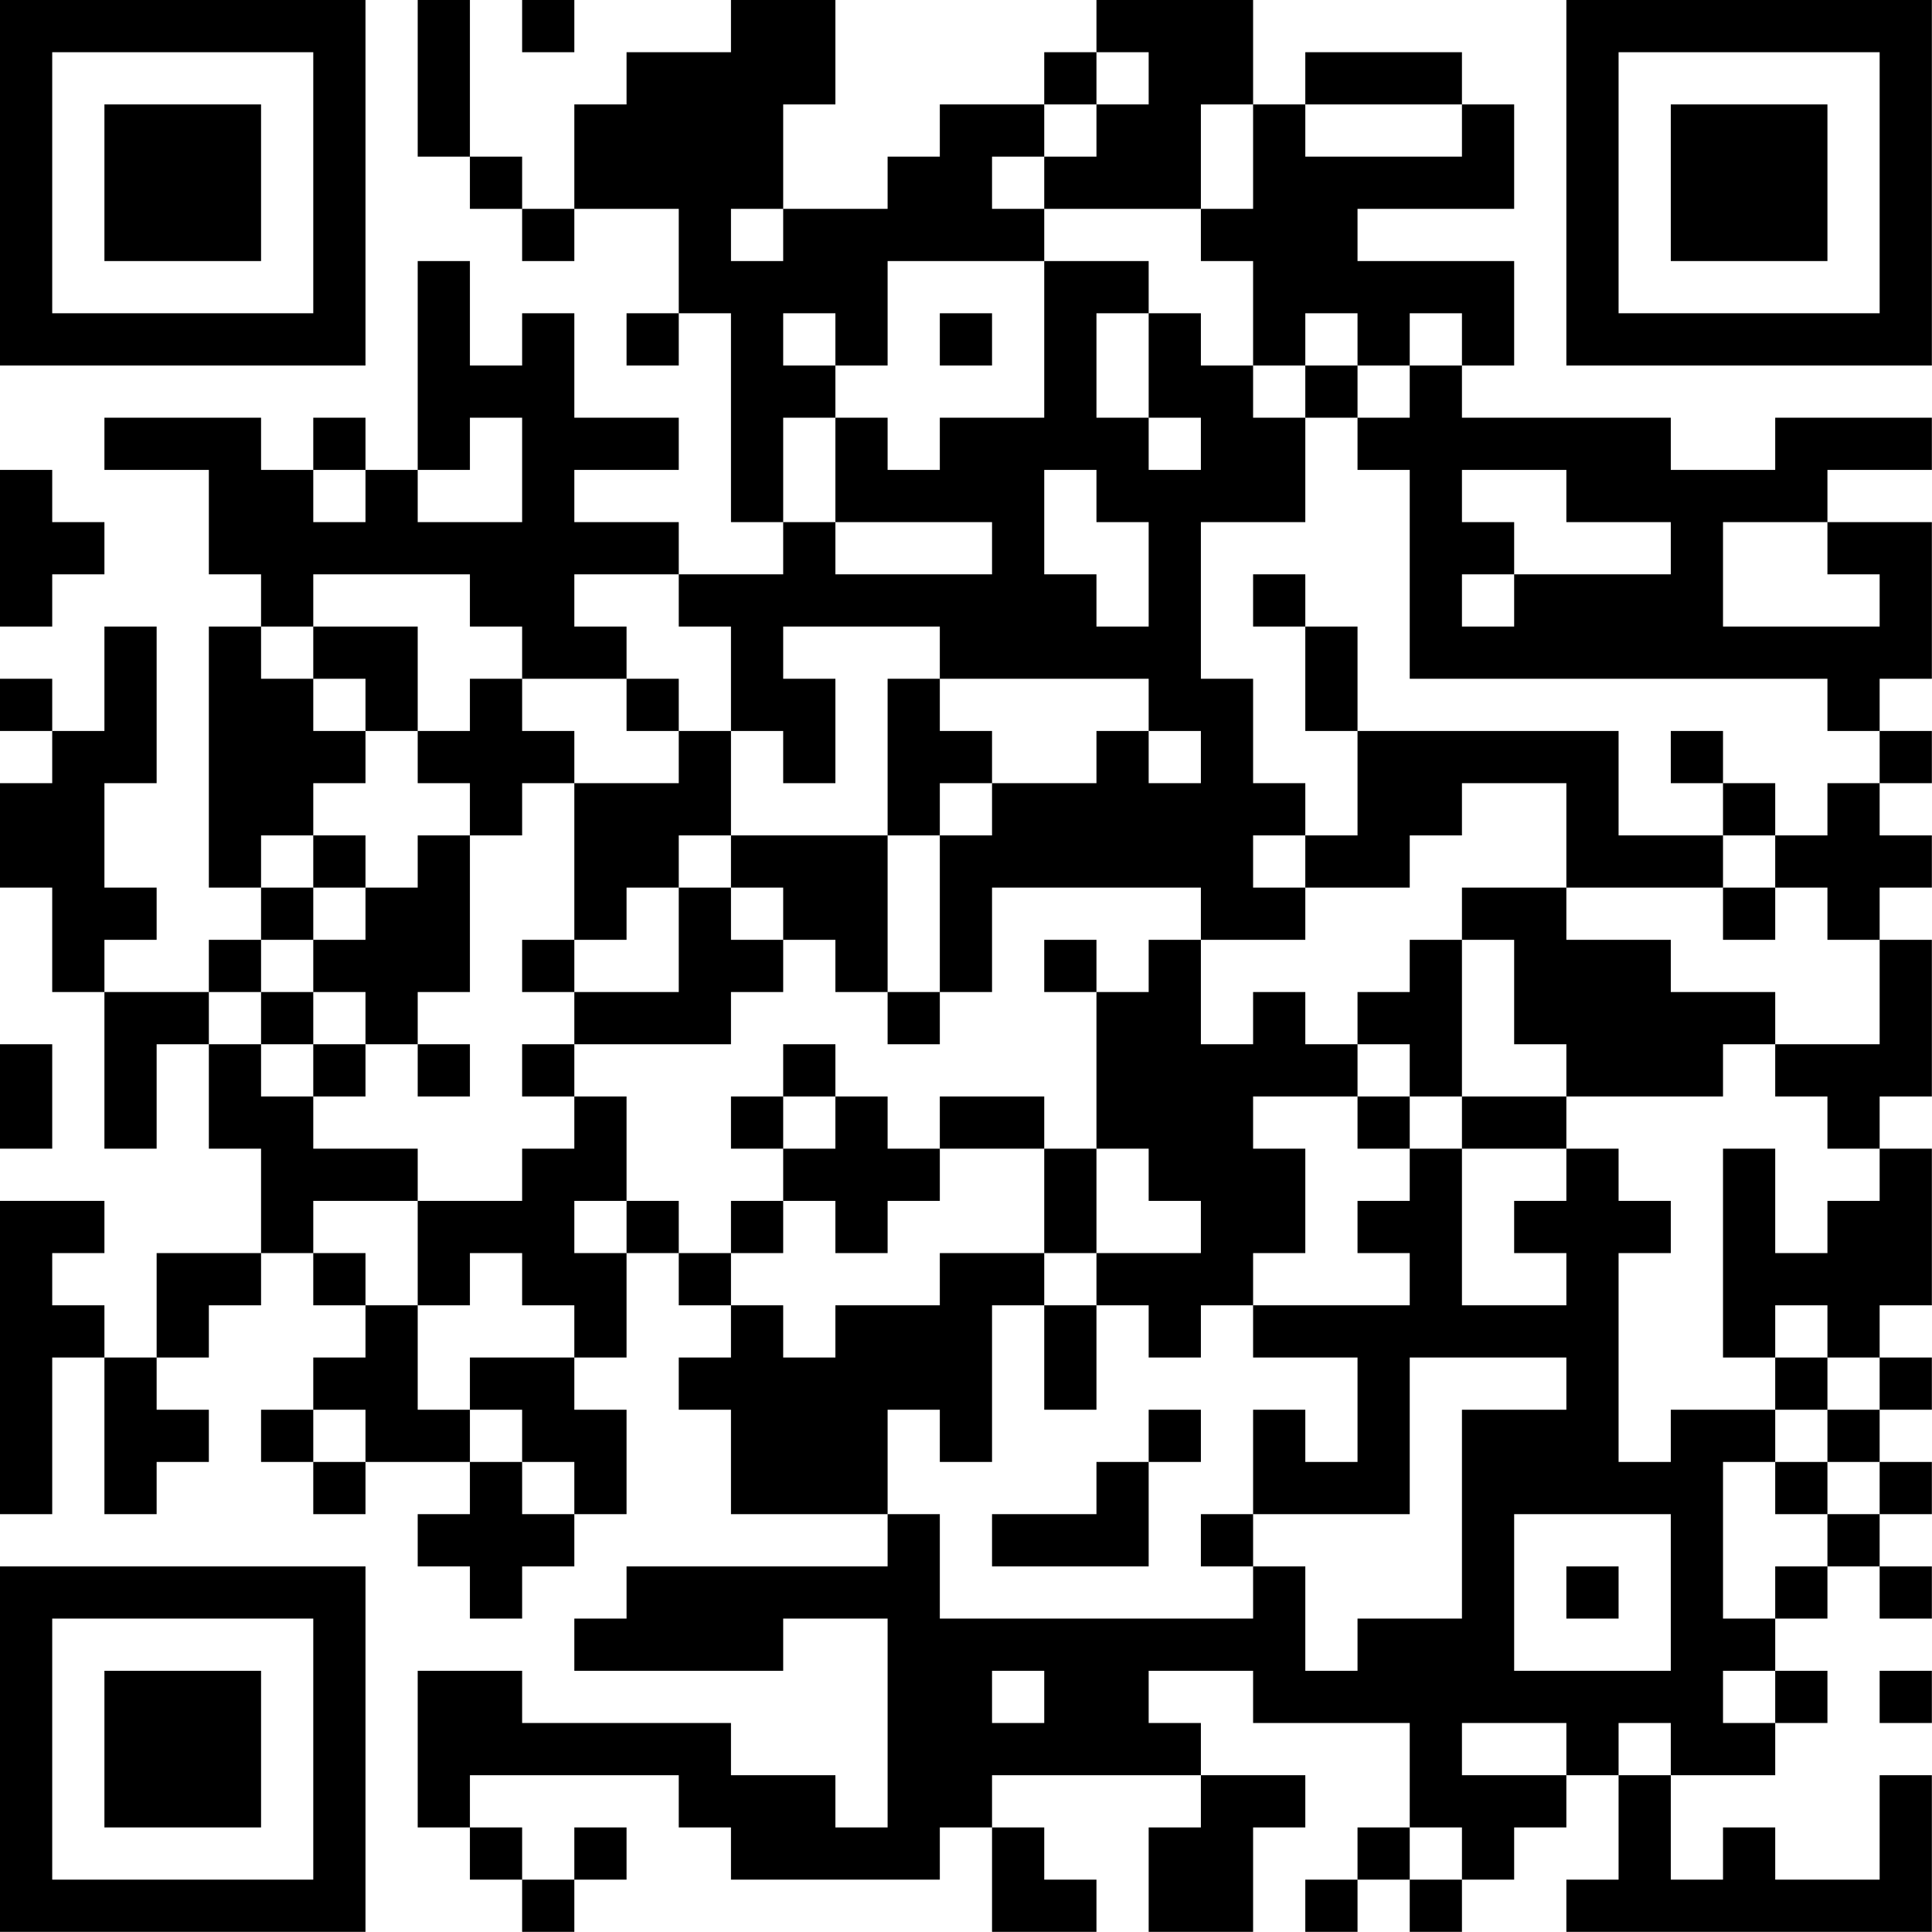 <?xml version="1.0" encoding="UTF-8"?>
<svg xmlns="http://www.w3.org/2000/svg" version="1.1" width="200" height="200" viewBox="0 0 200 200"><rect x="0" y="0" width="200" height="200" fill="#ffffff"/><g transform="scale(5.405)"><g transform="translate(0,0)"><path fill-rule="evenodd" d="M8 0L8 3L9 3L9 4L10 4L10 5L11 5L11 4L13 4L13 6L12 6L12 7L13 7L13 6L14 6L14 10L15 10L15 11L13 11L13 10L11 10L11 9L13 9L13 8L11 8L11 6L10 6L10 7L9 7L9 5L8 5L8 9L7 9L7 8L6 8L6 9L5 9L5 8L2 8L2 9L4 9L4 11L5 11L5 12L4 12L4 17L5 17L5 18L4 18L4 19L2 19L2 18L3 18L3 17L2 17L2 15L3 15L3 12L2 12L2 14L1 14L1 13L0 13L0 14L1 14L1 15L0 15L0 17L1 17L1 19L2 19L2 22L3 22L3 20L4 20L4 22L5 22L5 24L3 24L3 26L2 26L2 25L1 25L1 24L2 24L2 23L0 23L0 29L1 29L1 26L2 26L2 29L3 29L3 28L4 28L4 27L3 27L3 26L4 26L4 25L5 25L5 24L6 24L6 25L7 25L7 26L6 26L6 27L5 27L5 28L6 28L6 29L7 29L7 28L9 28L9 29L8 29L8 30L9 30L9 31L10 31L10 30L11 30L11 29L12 29L12 27L11 27L11 26L12 26L12 24L13 24L13 25L14 25L14 26L13 26L13 27L14 27L14 29L17 29L17 30L12 30L12 31L11 31L11 32L15 32L15 31L17 31L17 35L16 35L16 34L14 34L14 33L10 33L10 32L8 32L8 35L9 35L9 36L10 36L10 37L11 37L11 36L12 36L12 35L11 35L11 36L10 36L10 35L9 35L9 34L13 34L13 35L14 35L14 36L18 36L18 35L19 35L19 37L21 37L21 36L20 36L20 35L19 35L19 34L23 34L23 35L22 35L22 37L24 37L24 35L25 35L25 34L23 34L23 33L22 33L22 32L24 32L24 33L27 33L27 35L26 35L26 36L25 36L25 37L26 37L26 36L27 36L27 37L28 37L28 36L29 36L29 35L30 35L30 34L31 34L31 36L30 36L30 37L37 37L37 34L36 34L36 36L34 36L34 35L33 35L33 36L32 36L32 34L34 34L34 33L35 33L35 32L34 32L34 31L35 31L35 30L36 30L36 31L37 31L37 30L36 30L36 29L37 29L37 28L36 28L36 27L37 27L37 26L36 26L36 25L37 25L37 22L36 22L36 21L37 21L37 18L36 18L36 17L37 17L37 16L36 16L36 15L37 15L37 14L36 14L36 13L37 13L37 10L35 10L35 9L37 9L37 8L34 8L34 9L32 9L32 8L28 8L28 7L29 7L29 5L26 5L26 4L29 4L29 2L28 2L28 1L25 1L25 2L24 2L24 0L21 0L21 1L20 1L20 2L18 2L18 3L17 3L17 4L15 4L15 2L16 2L16 0L14 0L14 1L12 1L12 2L11 2L11 4L10 4L10 3L9 3L9 0ZM10 0L10 1L11 1L11 0ZM21 1L21 2L20 2L20 3L19 3L19 4L20 4L20 5L17 5L17 7L16 7L16 6L15 6L15 7L16 7L16 8L15 8L15 10L16 10L16 11L19 11L19 10L16 10L16 8L17 8L17 9L18 9L18 8L20 8L20 5L22 5L22 6L21 6L21 8L22 8L22 9L23 9L23 8L22 8L22 6L23 6L23 7L24 7L24 8L25 8L25 10L23 10L23 13L24 13L24 15L25 15L25 16L24 16L24 17L25 17L25 18L23 18L23 17L19 17L19 19L18 19L18 16L19 16L19 15L21 15L21 14L22 14L22 15L23 15L23 14L22 14L22 13L18 13L18 12L15 12L15 13L16 13L16 15L15 15L15 14L14 14L14 12L13 12L13 11L11 11L11 12L12 12L12 13L10 13L10 12L9 12L9 11L6 11L6 12L5 12L5 13L6 13L6 14L7 14L7 15L6 15L6 16L5 16L5 17L6 17L6 18L5 18L5 19L4 19L4 20L5 20L5 21L6 21L6 22L8 22L8 23L6 23L6 24L7 24L7 25L8 25L8 27L9 27L9 28L10 28L10 29L11 29L11 28L10 28L10 27L9 27L9 26L11 26L11 25L10 25L10 24L9 24L9 25L8 25L8 23L10 23L10 22L11 22L11 21L12 21L12 23L11 23L11 24L12 24L12 23L13 23L13 24L14 24L14 25L15 25L15 26L16 26L16 25L18 25L18 24L20 24L20 25L19 25L19 28L18 28L18 27L17 27L17 29L18 29L18 31L24 31L24 30L25 30L25 32L26 32L26 31L28 31L28 27L30 27L30 26L27 26L27 29L24 29L24 27L25 27L25 28L26 28L26 26L24 26L24 25L27 25L27 24L26 24L26 23L27 23L27 22L28 22L28 25L30 25L30 24L29 24L29 23L30 23L30 22L31 22L31 23L32 23L32 24L31 24L31 28L32 28L32 27L34 27L34 28L33 28L33 31L34 31L34 30L35 30L35 29L36 29L36 28L35 28L35 27L36 27L36 26L35 26L35 25L34 25L34 26L33 26L33 22L34 22L34 24L35 24L35 23L36 23L36 22L35 22L35 21L34 21L34 20L36 20L36 18L35 18L35 17L34 17L34 16L35 16L35 15L36 15L36 14L35 14L35 13L27 13L27 9L26 9L26 8L27 8L27 7L28 7L28 6L27 6L27 7L26 7L26 6L25 6L25 7L24 7L24 5L23 5L23 4L24 4L24 2L23 2L23 4L20 4L20 3L21 3L21 2L22 2L22 1ZM25 2L25 3L28 3L28 2ZM14 4L14 5L15 5L15 4ZM18 6L18 7L19 7L19 6ZM25 7L25 8L26 8L26 7ZM9 8L9 9L8 9L8 10L10 10L10 8ZM0 9L0 12L1 12L1 11L2 11L2 10L1 10L1 9ZM6 9L6 10L7 10L7 9ZM20 9L20 11L21 11L21 12L22 12L22 10L21 10L21 9ZM28 9L28 10L29 10L29 11L28 11L28 12L29 12L29 11L32 11L32 10L30 10L30 9ZM33 10L33 12L36 12L36 11L35 11L35 10ZM24 11L24 12L25 12L25 14L26 14L26 16L25 16L25 17L27 17L27 16L28 16L28 15L30 15L30 17L28 17L28 18L27 18L27 19L26 19L26 20L25 20L25 19L24 19L24 20L23 20L23 18L22 18L22 19L21 19L21 18L20 18L20 19L21 19L21 22L20 22L20 21L18 21L18 22L17 22L17 21L16 21L16 20L15 20L15 21L14 21L14 22L15 22L15 23L14 23L14 24L15 24L15 23L16 23L16 24L17 24L17 23L18 23L18 22L20 22L20 24L21 24L21 25L20 25L20 27L21 27L21 25L22 25L22 26L23 26L23 25L24 25L24 24L25 24L25 22L24 22L24 21L26 21L26 22L27 22L27 21L28 21L28 22L30 22L30 21L33 21L33 20L34 20L34 19L32 19L32 18L30 18L30 17L33 17L33 18L34 18L34 17L33 17L33 16L34 16L34 15L33 15L33 14L32 14L32 15L33 15L33 16L31 16L31 14L26 14L26 12L25 12L25 11ZM6 12L6 13L7 13L7 14L8 14L8 15L9 15L9 16L8 16L8 17L7 17L7 16L6 16L6 17L7 17L7 18L6 18L6 19L5 19L5 20L6 20L6 21L7 21L7 20L8 20L8 21L9 21L9 20L8 20L8 19L9 19L9 16L10 16L10 15L11 15L11 18L10 18L10 19L11 19L11 20L10 20L10 21L11 21L11 20L14 20L14 19L15 19L15 18L16 18L16 19L17 19L17 20L18 20L18 19L17 19L17 16L18 16L18 15L19 15L19 14L18 14L18 13L17 13L17 16L14 16L14 14L13 14L13 13L12 13L12 14L13 14L13 15L11 15L11 14L10 14L10 13L9 13L9 14L8 14L8 12ZM13 16L13 17L12 17L12 18L11 18L11 19L13 19L13 17L14 17L14 18L15 18L15 17L14 17L14 16ZM28 18L28 21L30 21L30 20L29 20L29 18ZM6 19L6 20L7 20L7 19ZM0 20L0 22L1 22L1 20ZM26 20L26 21L27 21L27 20ZM15 21L15 22L16 22L16 21ZM21 22L21 24L23 24L23 23L22 23L22 22ZM34 26L34 27L35 27L35 26ZM6 27L6 28L7 28L7 27ZM22 27L22 28L21 28L21 29L19 29L19 30L22 30L22 28L23 28L23 27ZM34 28L34 29L35 29L35 28ZM23 29L23 30L24 30L24 29ZM29 29L29 32L32 32L32 29ZM30 30L30 31L31 31L31 30ZM19 32L19 33L20 33L20 32ZM33 32L33 33L34 33L34 32ZM36 32L36 33L37 33L37 32ZM28 33L28 34L30 34L30 33ZM31 33L31 34L32 34L32 33ZM27 35L27 36L28 36L28 35ZM0 0L0 7L7 7L7 0ZM1 1L1 6L6 6L6 1ZM2 2L2 5L5 5L5 2ZM30 0L30 7L37 7L37 0ZM31 1L31 6L36 6L36 1ZM32 2L32 5L35 5L35 2ZM0 30L0 37L7 37L7 30ZM1 31L1 36L6 36L6 31ZM2 32L2 35L5 35L5 32Z" fill="#000000"/></g></g></svg>
